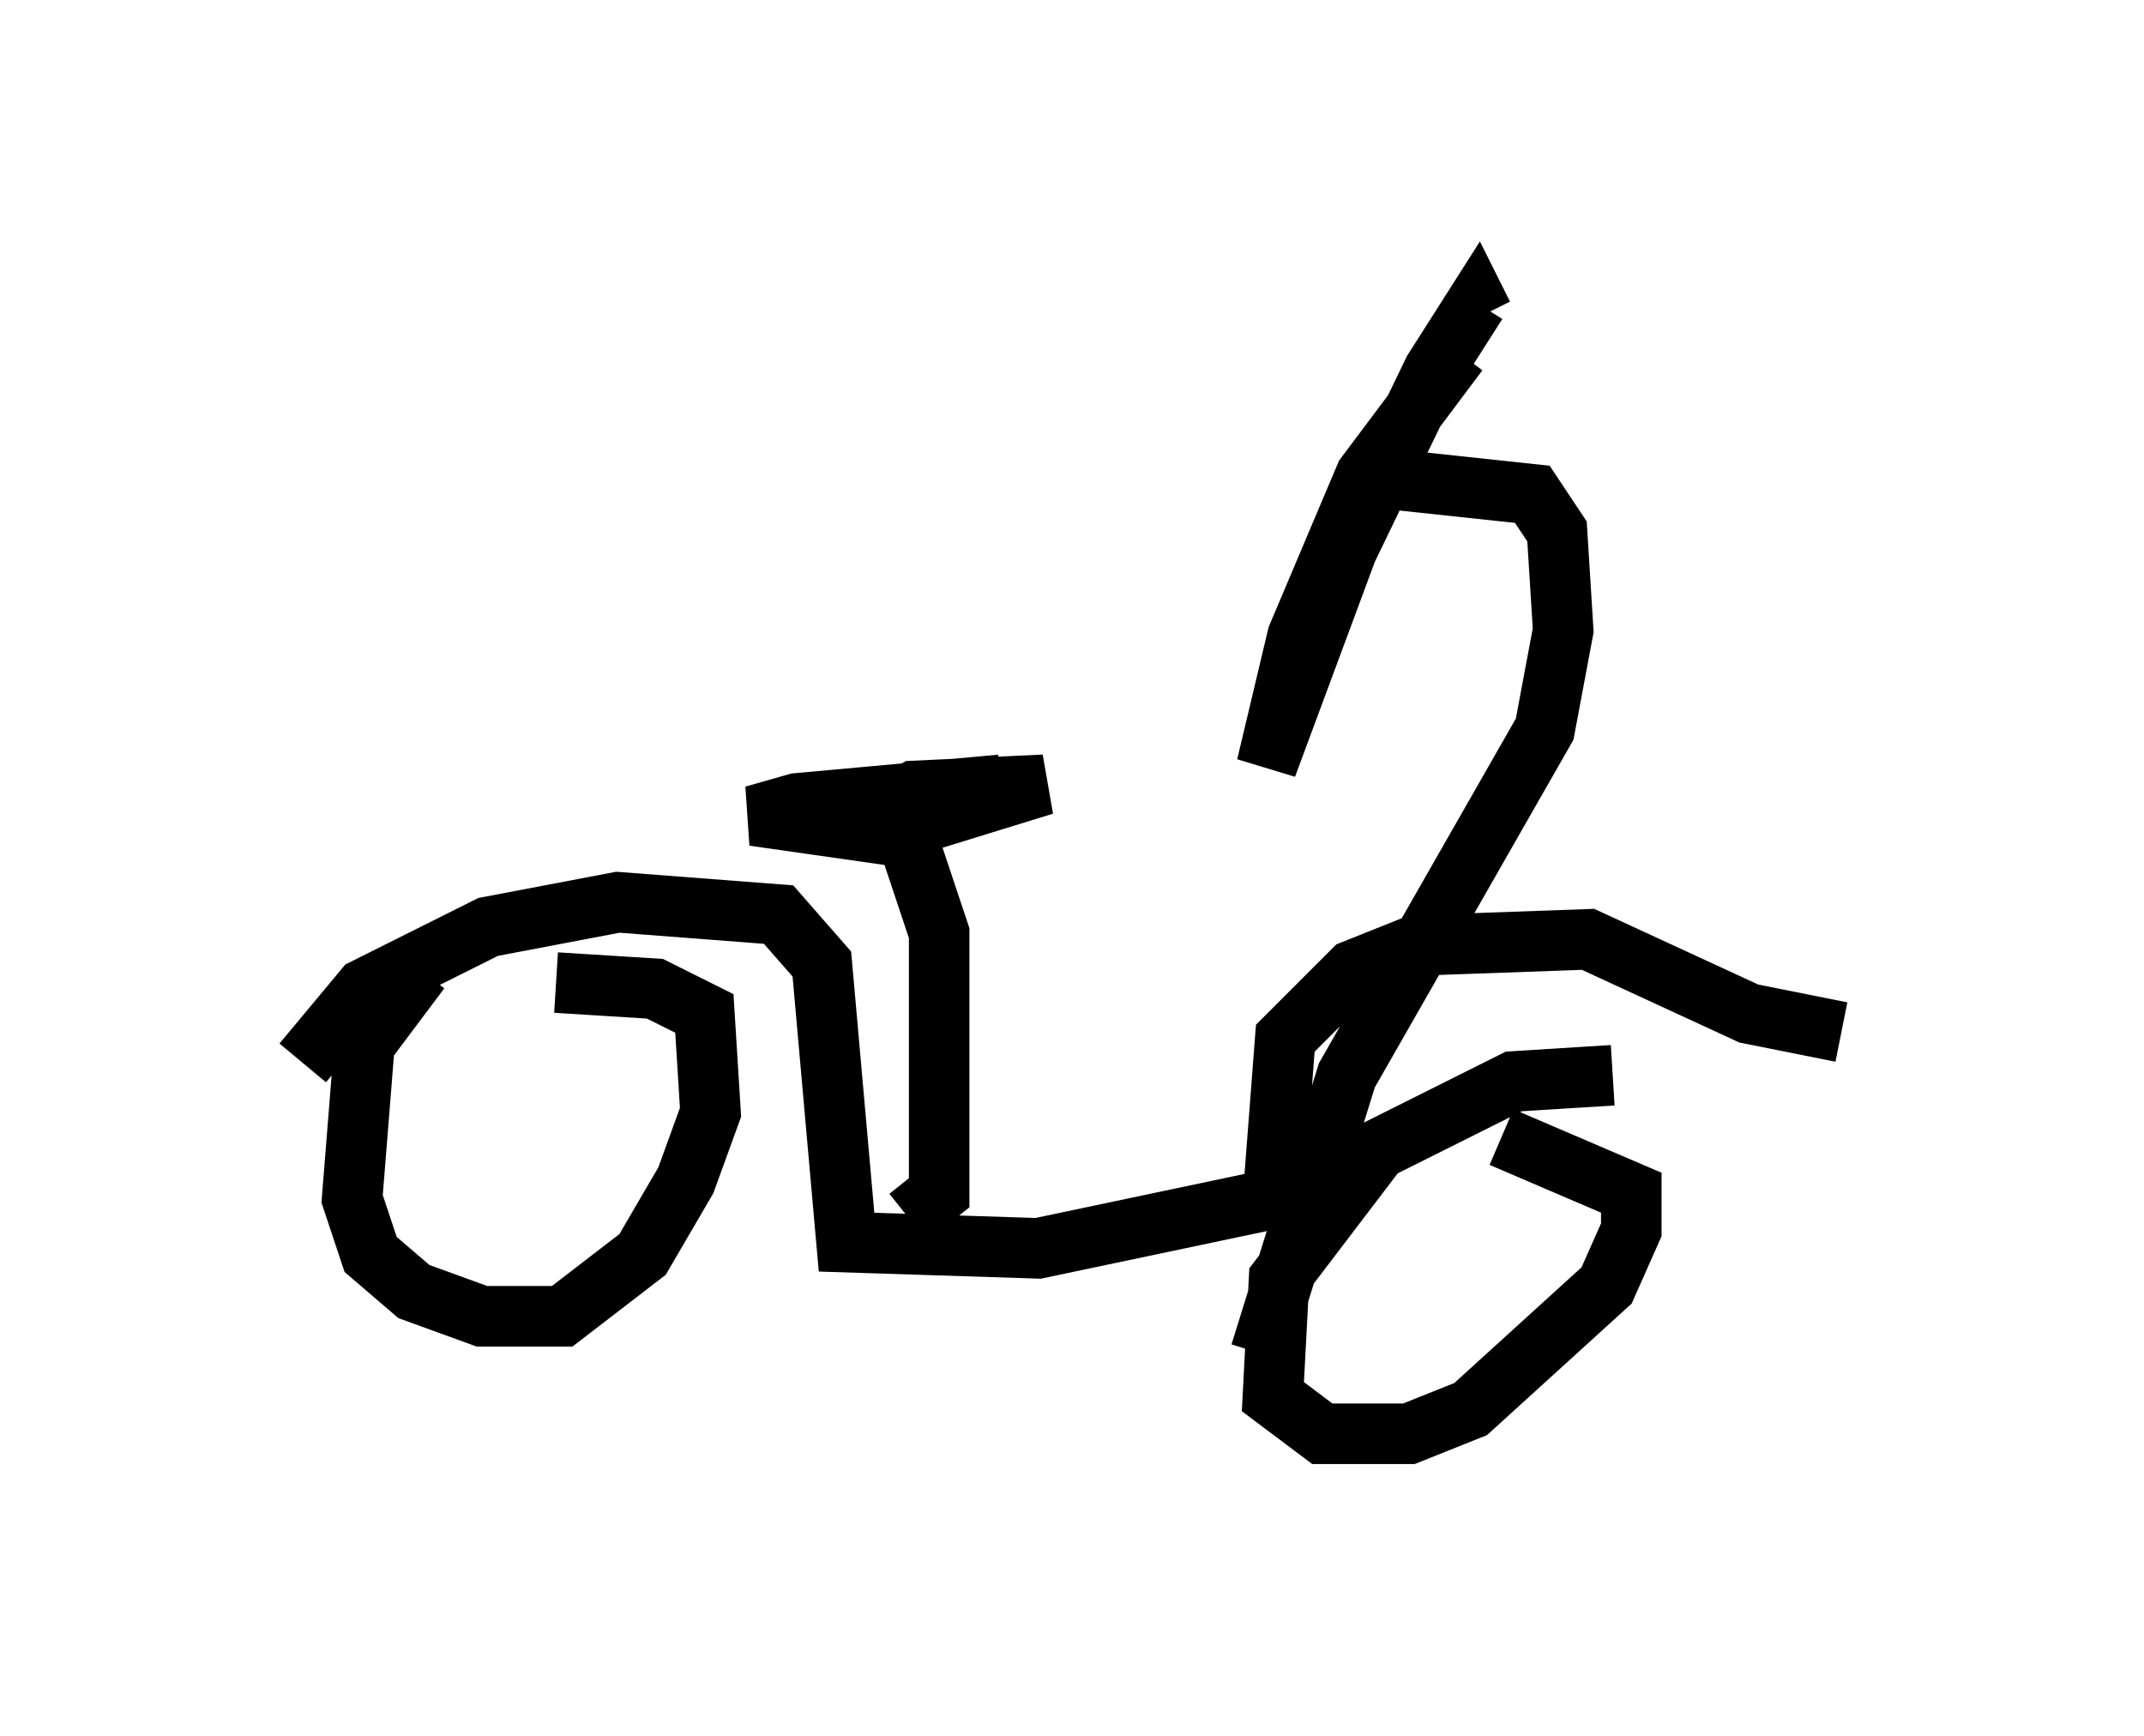<?xml version="1.0" encoding="utf-8" ?>
<svg baseProfile="full" height="28.681" version="1.1" width="35.419" xmlns="http://www.w3.org/2000/svg" xmlns:ev="http://www.w3.org/2001/xml-events" xmlns:xlink="http://www.w3.org/1999/xlink"><defs /><rect fill="white" height="28.681" width="35.419" x="0" y="0" /><path d="M8.369, 15.719 m-1.429, 0.306 l-0.919, 1.225 -0.204, 2.552 l0.306, 0.919 0.715, 0.613 l1.123, 0.408 1.327, 0.0 l1.327, -1.021 0.715, -1.225 l0.408, -1.123 -0.102, -1.633 l-0.817, -0.408 -1.633, -0.102 m17.456, 1.531 l-1.633, 0.102 -2.246, 1.123 l-1.633, 2.144 -0.102, 1.94 l0.817, 0.613 1.429, 0.0 l1.021, -0.408 2.246, -2.042 l0.408, -0.919 0.0, -0.613 l-2.144, -0.919 m-19.804, -1.225 l1.021, -1.225 2.042, -1.021 l2.144, -0.408 2.654, 0.204 l0.715, 0.817 0.408, 4.594 l3.165, 0.102 3.879, -0.817 l0.204, -2.654 1.123, -1.123 l1.021, -0.408 2.858, -0.102 l2.654, 1.225 1.531, 0.306 m-15.415, 3.063 l0.51, -0.408 0.0, -4.288 l-0.715, -2.144 m1.735, -0.306 l-3.369, 0.306 -0.715, 0.204 l2.144, 0.306 2.654, -0.817 l-2.144, 0.102 -1.123, 0.613 m6.84, 8.677 l1.429, -4.594 3.267, -5.717 l0.306, -1.633 -0.102, -1.633 l-0.408, -0.613 -2.858, -0.306 m1.633, -2.042 l-1.531, 2.042 -1.123, 2.654 l-0.51, 2.144 1.327, -3.573 l1.429, -2.96 0.715, -1.123 l0.102, 0.204 " fill="none" stroke="black" stroke-width="1" /></svg>